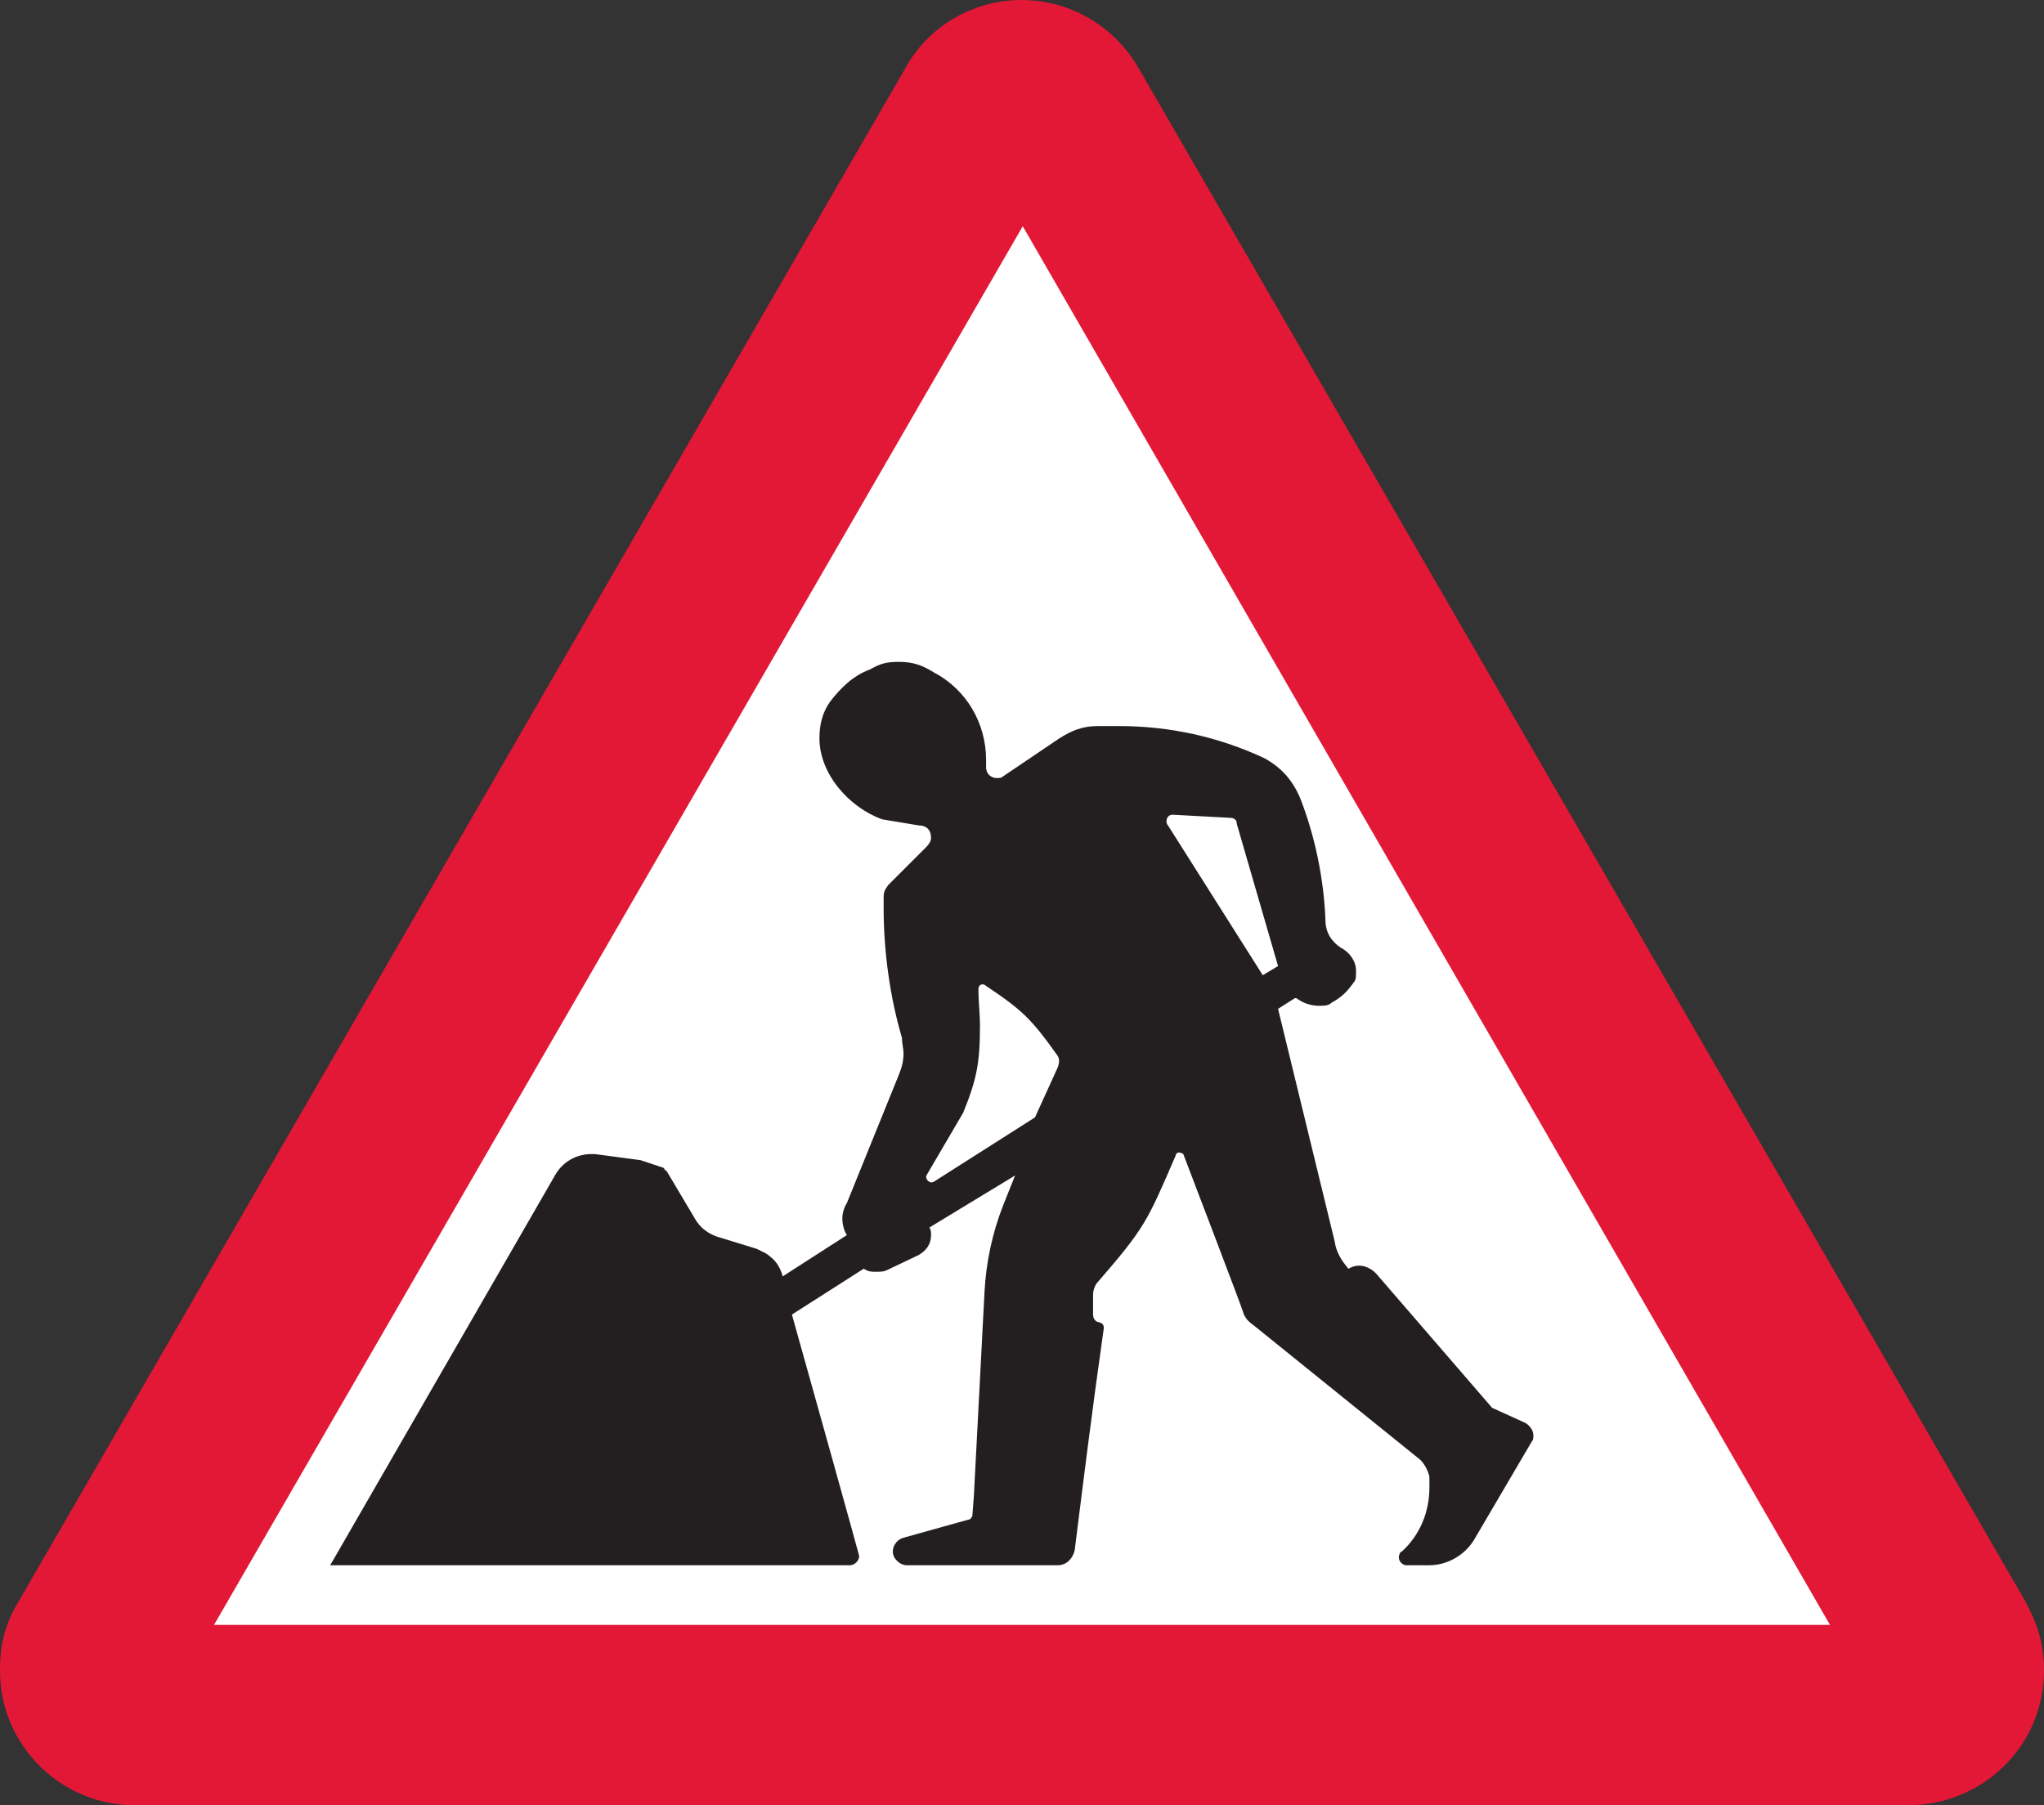 <?xml version="1.0" standalone="no"?>
<!DOCTYPE svg PUBLIC "-//W3C//DTD SVG 1.1//EN" "http://www.w3.org/Graphics/SVG/1.1/DTD/svg11.dtd">
<!--Generator: Xara Designer (www.xara.com), SVG filter version: 6.7.0.0-->
<svg fill="none" fill-rule="evenodd" stroke="black" stroke-width="0.501" stroke-linejoin="bevel" stroke-miterlimit="10" font-family="Times New Roman" font-size="16" style="font-variant-ligatures:none" xmlns:xlink="http://www.w3.org/1999/xlink" xmlns="http://www.w3.org/2000/svg" version="1.1" overflow="visible" width="84.907pt" height="75pt" viewBox="475.845 -139.101 84.907 75">
 <rect x="475.845" y="-139.101" width="84.907" height="75" fill="#333333" stroke="none"/>
 <defs>
	</defs>
 <g id="Layer 1" transform="scale(1 -1)">
  <g id="Group" stroke-linejoin="miter" stroke="none" stroke-width="0.441">
   <path d="M 481.433,64.101 C 478.385,64.101 475.845,66.578 475.845,69.69 C 475.845,70.769 476.035,71.595 476.607,72.548 L 513.44,136.243 C 514.393,138.022 516.298,139.101 518.266,139.101 C 520.299,139.101 522.14,138.022 523.158,136.243 L 559.991,72.548 C 560.499,71.595 560.752,70.769 560.752,69.69 C 560.752,66.578 558.211,64.101 555.1,64.101 L 481.433,64.101 Z" fill="#e31837" marker-start="none" marker-end="none"/>
   <path d="M 551.861,71.595 L 484.736,71.595 L 518.33,129.702 L 551.861,71.595 Z" fill="#ffffff" marker-start="none" marker-end="none"/>
   <path d="M 524.998,91.155 C 524.998,91.155 527.475,84.677 527.475,84.614 C 527.538,84.36 527.729,84.169 527.919,84.042 L 534.841,78.454 C 535.032,78.263 535.159,78.009 535.222,77.755 L 535.222,77.31 C 535.222,76.294 534.841,75.342 534.079,74.643 C 534.016,74.643 533.952,74.516 533.952,74.389 C 533.952,74.262 534.079,74.072 534.27,74.072 L 535.222,74.072 C 535.984,74.072 536.747,74.516 537.128,75.215 L 539.477,79.216 C 539.541,79.279 539.541,79.343 539.541,79.47 C 539.541,79.66 539.414,79.851 539.223,79.978 L 537.826,80.613 L 533,86.201 C 532.809,86.392 532.555,86.519 532.301,86.519 C 532.111,86.519 531.984,86.455 531.857,86.392 C 531.539,86.773 531.349,87.09 531.285,87.535 L 528.935,97.188 L 529.634,97.632 L 529.697,97.632 C 529.951,97.442 530.269,97.315 530.65,97.315 C 530.841,97.315 531.031,97.315 531.158,97.442 C 531.603,97.696 531.793,97.886 532.111,98.331 C 532.174,98.394 532.174,98.585 532.174,98.712 L 532.174,98.775 C 532.174,99.156 531.92,99.537 531.539,99.728 C 531.158,99.982 530.904,100.363 530.904,100.871 C 530.841,102.586 530.46,104.427 529.824,106.015 C 529.507,106.713 529.062,107.221 528.364,107.603 C 526.459,108.492 524.427,108.936 522.331,108.936 L 521.442,108.936 C 520.807,108.936 520.362,108.746 519.854,108.428 L 517.504,106.84 C 517.441,106.777 517.377,106.777 517.25,106.777 C 516.996,106.777 516.806,106.967 516.806,107.221 L 516.806,107.539 C 516.806,109.063 515.98,110.46 514.647,111.159 C 514.139,111.476 513.758,111.603 513.186,111.603 C 512.678,111.603 512.422,111.54 511.979,111.286 C 511.281,111.032 510.771,110.524 510.328,109.952 C 510.011,109.508 509.884,109 509.884,108.428 C 509.884,106.967 511.09,105.57 512.488,105.062 L 514.012,104.808 C 514.329,104.808 514.52,104.618 514.52,104.3 C 514.52,104.173 514.456,104.046 514.329,103.919 L 512.742,102.332 C 512.615,102.141 512.551,102.078 512.551,101.824 L 512.551,101.379 C 512.551,99.601 512.805,97.696 513.313,95.981 C 513.313,95.727 513.377,95.536 513.377,95.346 C 513.377,95.028 513.313,94.774 513.186,94.457 L 511.025,89.122 C 510.9,88.932 510.836,88.678 510.836,88.487 C 510.836,88.233 510.9,87.979 511.025,87.789 L 508.36,86.074 C 508.231,86.519 508.042,86.773 507.661,87.027 L 507.28,87.217 L 505.629,87.725 C 505.248,87.852 504.93,88.106 504.74,88.424 L 503.533,90.456 C 503.47,90.456 503.47,90.52 503.406,90.583 L 502.454,90.901 L 500.548,91.155 L 500.421,91.155 C 499.786,91.155 499.215,90.837 498.897,90.266 L 489.562,74.072 L 511.154,74.072 C 511.344,74.072 511.535,74.262 511.535,74.453 C 511.535,74.453 511.535,74.516 508.741,84.487 L 511.724,86.392 C 511.916,86.265 512.043,86.265 512.233,86.265 C 512.422,86.265 512.551,86.265 512.678,86.328 L 514.012,86.963 C 514.329,87.154 514.52,87.408 514.52,87.789 C 514.52,87.916 514.52,87.979 514.456,88.106 L 518.012,90.266 L 517.504,88.995 C 517.06,87.852 516.806,86.646 516.742,85.439 L 516.298,76.929 L 516.234,76.104 C 516.171,76.04 516.171,75.977 516.107,75.977 L 513.377,75.215 C 513.123,75.151 512.932,74.897 512.932,74.643 C 512.932,74.326 513.25,74.072 513.504,74.072 L 519.791,74.072 C 520.172,74.072 520.426,74.389 520.489,74.707 C 520.87,77.755 521.251,80.803 521.696,83.915 C 521.696,83.979 521.696,84.042 521.632,84.106 L 521.505,84.169 C 521.378,84.169 521.251,84.296 521.251,84.487 L 521.251,85.312 C 521.251,85.503 521.315,85.63 521.378,85.757 C 523.41,88.106 523.474,88.297 524.681,91.091 C 524.681,91.155 524.744,91.218 524.808,91.218 C 524.935,91.218 524.998,91.155 524.998,91.155 Z M 526.903,105.126 C 527.094,105.126 527.221,105.062 527.221,104.872 L 528.935,98.966 L 528.3,98.585 L 524.363,104.808 C 524.236,104.935 524.3,105.253 524.554,105.253 L 526.903,105.126 Z M 519.791,95.219 C 518.711,96.743 518.33,97.124 516.806,98.14 C 516.679,98.267 516.488,98.204 516.488,98.013 C 516.488,97.505 516.552,96.997 516.552,96.489 C 516.552,94.965 516.425,94.266 515.853,92.869 L 514.329,90.266 C 514.266,90.139 514.456,89.885 514.647,90.012 L 518.838,92.679 L 519.791,94.774 C 519.854,94.965 519.854,95.092 519.791,95.219 Z" fill="#231f20" marker-start="none" marker-end="none"/>
  </g>
 </g>
</svg>
